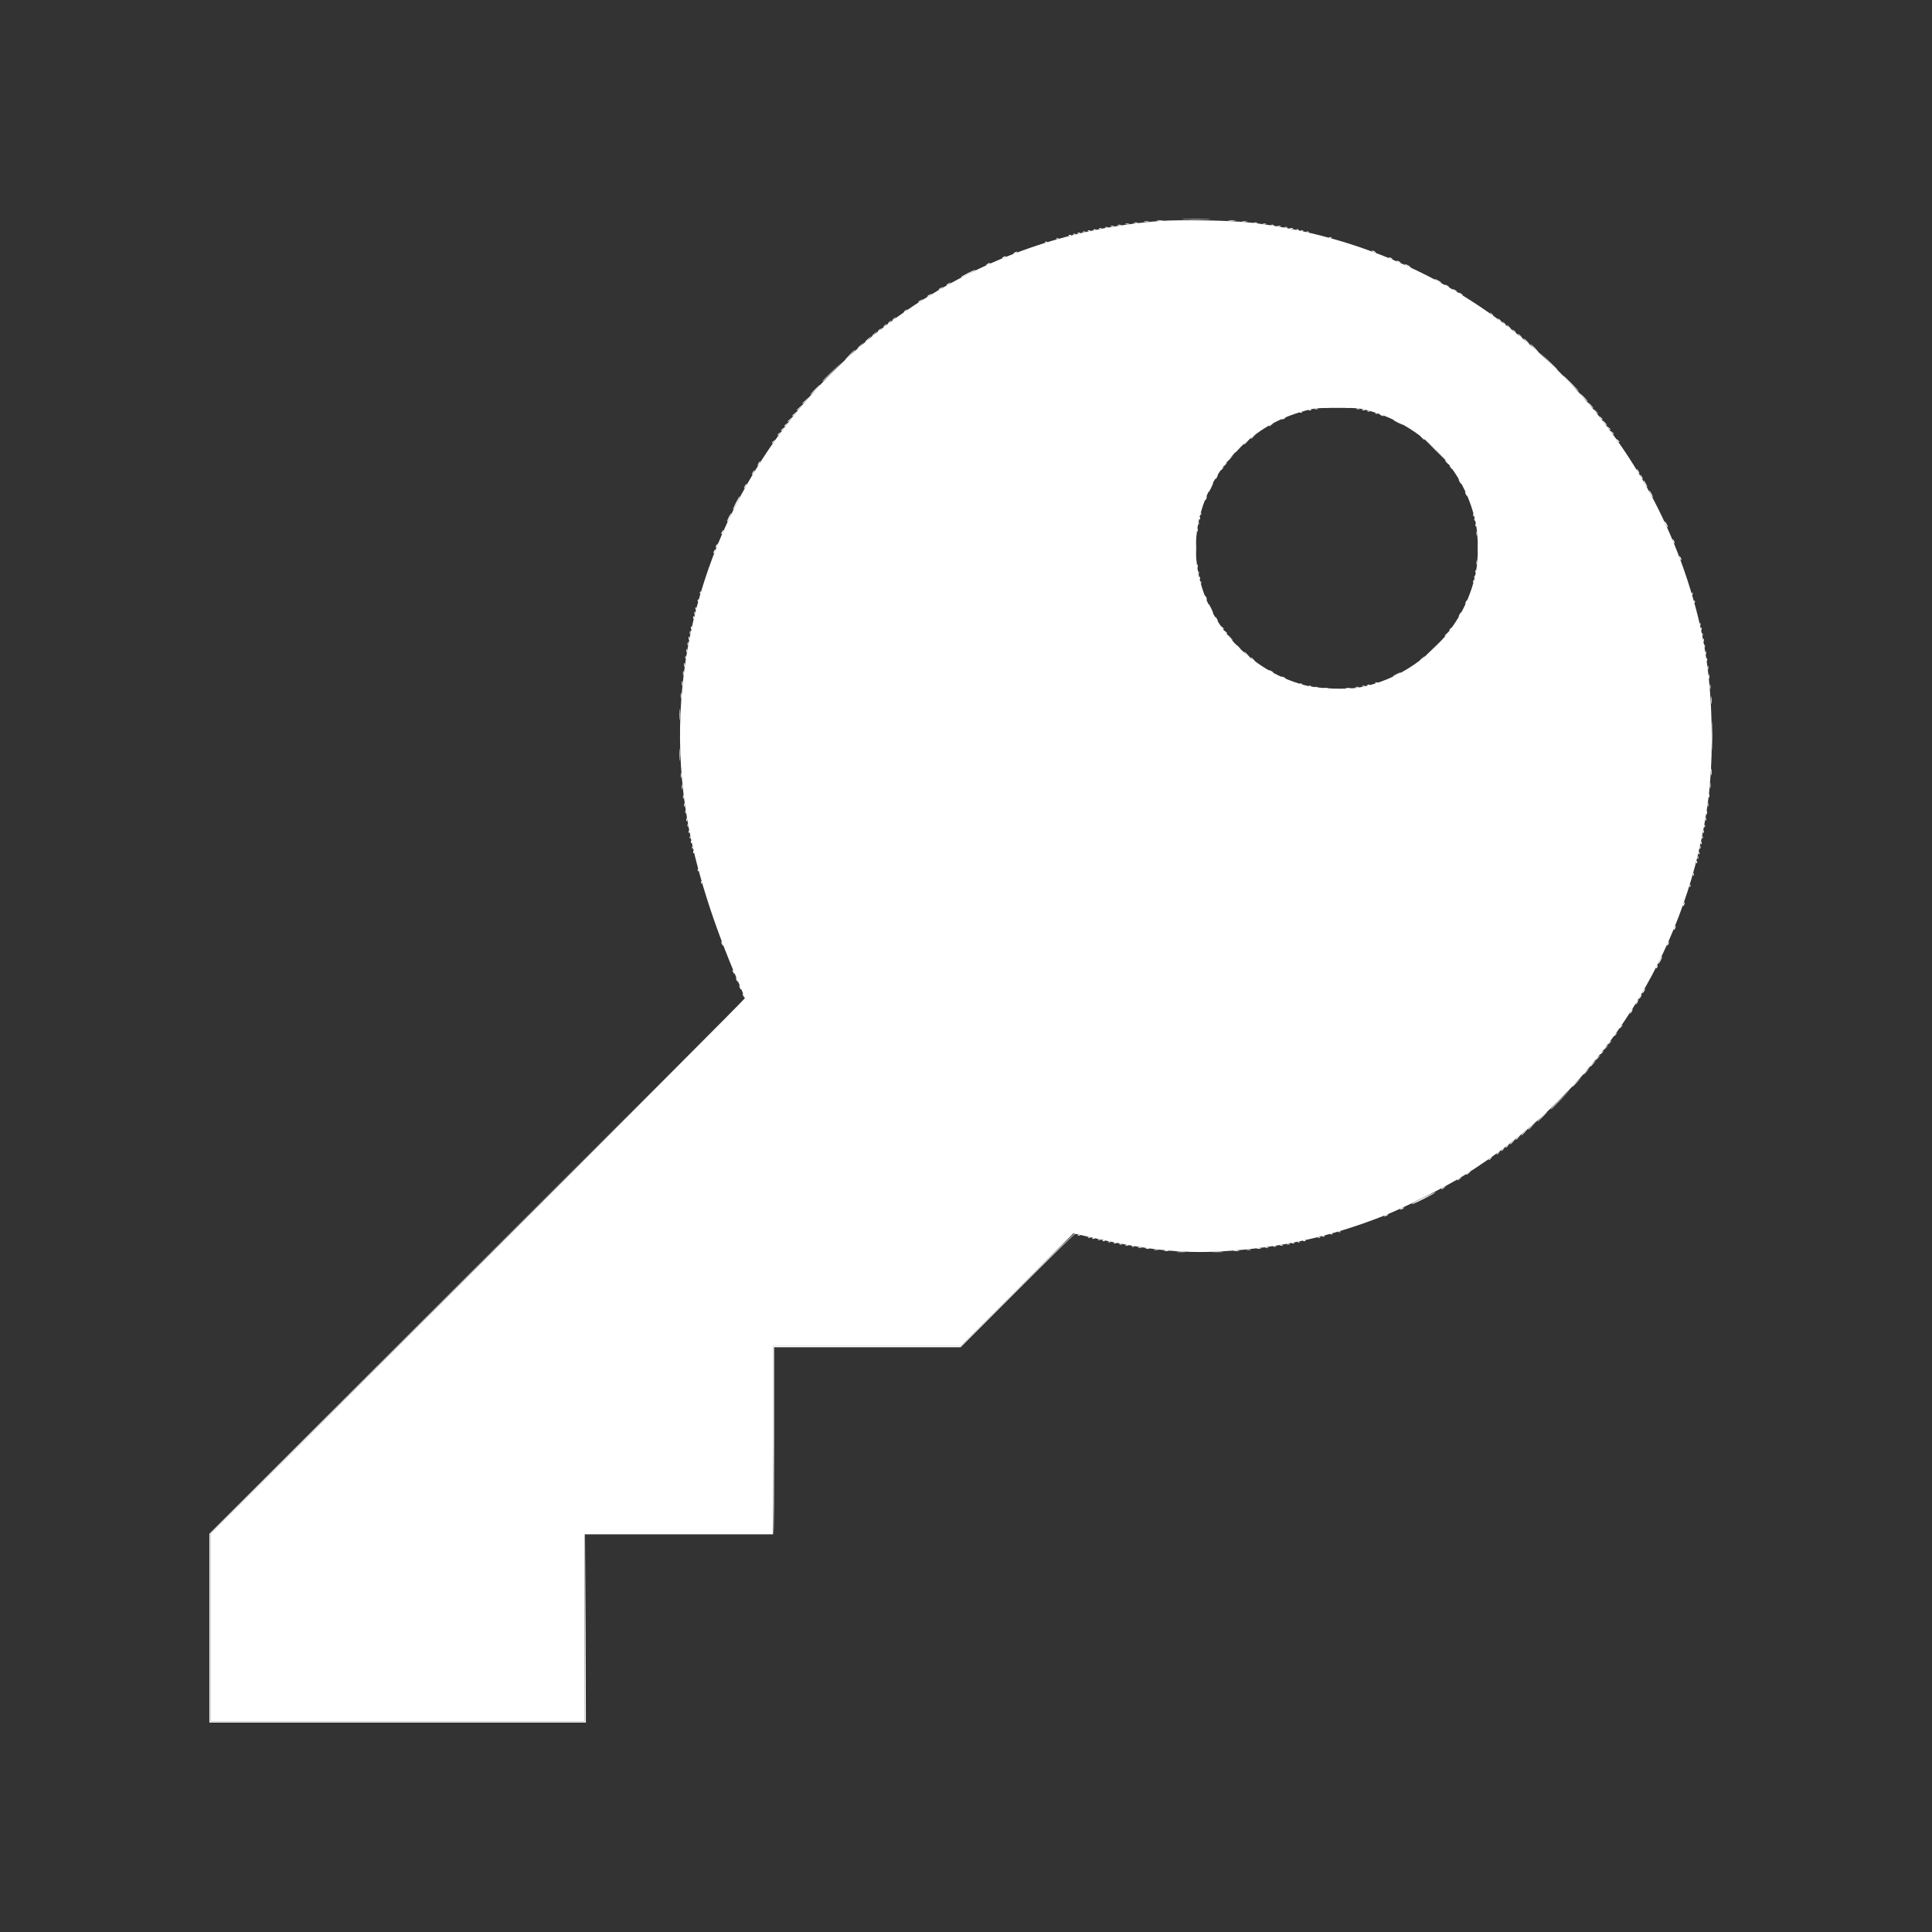 <?xml version="1.0" encoding="UTF-8" standalone="no"?>
<svg
   xmlns:dc="http://purl.org/dc/elements/1.1/"
   xmlns:cc="http://creativecommons.org/ns#"
   xmlns:rdf="http://www.w3.org/1999/02/22-rdf-syntax-ns#"
   xmlns:svg="http://www.w3.org/2000/svg"
   xmlns="http://www.w3.org/2000/svg"
   xmlns:sodipodi="http://sodipodi.sourceforge.net/DTD/sodipodi-0.dtd"
   xmlns:inkscape="http://www.inkscape.org/namespaces/inkscape"
   sodipodi:docname="key_icon.svg"
   inkscape:version="1.0 (4035a4fb49, 2020-05-01)"
   id="svg869"
   version="1.1"
   viewBox="0 0 512 512"
   height="512mm"
   width="512mm">
  <rect x="0" y="0" width="512" height="512" fill="#333333" stroke="none"/>
  <defs
     id="defs863" />
  <sodipodi:namedview
     inkscape:window-maximized="1"
     inkscape:window-y="-9"
     inkscape:window-x="1911"
     inkscape:window-height="1464"
     inkscape:window-width="2743"
     showgrid="false"
     inkscape:document-rotation="0"
     inkscape:current-layer="layer1"
     inkscape:document-units="mm"
     inkscape:cy="560"
     inkscape:cx="400"
     inkscape:zoom="0.35"
     inkscape:pageshadow="2"
     inkscape:pageopacity="0.0"
     borderopacity="1.0"
     bordercolor="#666666"
     pagecolor="#ffffff"
     id="base" />
  <g
     id="layer1"
     inkscape:groupmode="layer"
     inkscape:label="Capa 1">
    <g
       style="fill:#ffffff"
       transform="matrix(1.129,0,0,1.129,3.962,15.576)"
       id="g1460">
      <path
         id="path1464"
         d="m 133.947,368.385 -0.065,-22.159 -0.069,22.027 -0.069,22.027 H 89.825 45.905 V 368.253 346.227 L 108.678,283.388 171.45,220.549 108.545,283.387 45.641,346.226 v 22.159 22.159 h 44.185 44.185 z m 44.25,-43.987 v -21.96 h 21.895 21.895 l 13.096,-13.118 c 7.203,-7.215 13.334,-13.22 13.625,-13.345 0.352,-0.151 0.396,-0.232 0.131,-0.243 -0.219,-0.009 -6.35,5.936 -13.625,13.212 l -13.227,13.229 H 199.96 177.932 v 22.093 c 0,12.151 0.059,22.093 0.132,22.093 0.073,0 0.132,-9.882 0.132,-21.96 z m 105.099,-44.379 c -0.622,-0.056 -1.575,-0.055 -2.117,0.002 -0.542,0.057 -0.033,0.103 1.131,0.102 1.164,-0.001 1.608,-0.048 0.985,-0.103 z m -8.724,0.003 c -0.473,-0.059 -1.247,-0.059 -1.72,0 -0.473,0.059 -0.086,0.107 0.86,0.107 0.946,0 1.333,-0.048 0.86,-0.107 z m 12.7,-0.26 c -0.327,-0.063 -0.863,-0.063 -1.191,0 -0.327,0.063 -0.059,0.115 0.595,0.115 0.655,0 0.923,-0.052 0.595,-0.115 z m -16.536,0.004 c -0.255,-0.067 -0.671,-0.067 -0.926,0 -0.255,0.067 -0.046,0.121 0.463,0.121 0.509,0 0.718,-0.054 0.463,-0.121 z m 19.315,-0.265 c -0.255,-0.067 -0.671,-0.067 -0.926,0 -0.255,0.067 -0.046,0.121 0.463,0.121 0.509,0 0.718,-0.054 0.463,-0.121 z m -21.696,0 c -0.255,-0.067 -0.671,-0.067 -0.926,0 -0.255,0.067 -0.046,0.121 0.463,0.121 0.509,0 0.718,-0.054 0.463,-0.121 z m 24.077,-0.265 c -0.255,-0.067 -0.671,-0.067 -0.926,0 -0.255,0.067 -0.046,0.121 0.463,0.121 0.509,0 0.718,-0.054 0.463,-0.121 z m -26.199,-10e-4 c -0.257,-0.067 -0.615,-0.063 -0.794,0.01 -0.179,0.072 0.032,0.127 0.468,0.122 0.437,-0.005 0.583,-0.065 0.326,-0.132 z m 27.919,-0.256 c -0.182,-0.073 -0.48,-0.073 -0.661,0 -0.182,0.073 -0.033,0.133 0.331,0.133 0.364,0 0.513,-0.06 0.331,-0.133 z m -29.771,-0.008 c -0.257,-0.067 -0.615,-0.063 -0.794,0.01 -0.179,0.072 0.032,0.127 0.468,0.122 0.437,-0.005 0.583,-0.065 0.326,-0.132 z m 31.623,-0.256 c -0.182,-0.073 -0.48,-0.073 -0.661,0 -0.182,0.073 -0.033,0.133 0.331,0.133 0.364,0 0.513,-0.06 0.331,-0.133 z m -33.354,-0.006 c -0.191,-0.076 -0.419,-0.067 -0.507,0.021 -0.088,0.088 0.068,0.15 0.347,0.139 0.308,-0.013 0.371,-0.075 0.16,-0.16 z m 34.942,-0.259 c -0.182,-0.073 -0.48,-0.073 -0.661,0 -0.182,0.073 -0.033,0.133 0.331,0.133 0.364,0 0.513,-0.06 0.331,-0.133 z m -36.248,0 c -0.182,-0.073 -0.48,-0.073 -0.661,0 -0.182,0.073 -0.033,0.133 0.331,0.133 0.364,0 0.513,-0.06 0.331,-0.133 z m 37.835,-0.265 c -0.182,-0.073 -0.48,-0.073 -0.661,0 -0.182,0.073 -0.033,0.133 0.331,0.133 0.364,0 0.513,-0.06 0.331,-0.133 z m -39.439,-0.005 c -0.191,-0.076 -0.419,-0.067 -0.507,0.021 -0.088,0.088 0.068,0.15 0.347,0.139 0.308,-0.013 0.371,-0.075 0.16,-0.16 z m 40.481,-0.265 c -0.191,-0.076 -0.419,-0.067 -0.507,0.021 -0.088,0.088 0.068,0.15 0.347,0.139 0.308,-0.013 0.371,-0.075 0.16,-0.16 z m -41.804,0 c -0.191,-0.076 -0.419,-0.067 -0.507,0.021 -0.088,0.088 0.068,0.15 0.347,0.139 0.308,-0.013 0.371,-0.075 0.16,-0.16 z m 43.127,-0.265 c -0.191,-0.076 -0.419,-0.067 -0.507,0.021 -0.088,0.088 0.068,0.15 0.347,0.139 0.308,-0.013 0.371,-0.075 0.16,-0.16 z m -44.45,0 c -0.191,-0.076 -0.419,-0.067 -0.507,0.021 -0.088,0.088 0.068,0.15 0.347,0.139 0.308,-0.013 0.371,-0.075 0.16,-0.16 z m 45.773,-0.265 c -0.191,-0.076 -0.419,-0.067 -0.507,0.021 -0.088,0.088 0.068,0.15 0.347,0.139 0.308,-0.013 0.371,-0.075 0.16,-0.16 z m -47.096,0 c -0.191,-0.076 -0.419,-0.067 -0.507,0.021 -0.088,0.088 0.068,0.15 0.347,0.139 0.308,-0.013 0.371,-0.075 0.16,-0.16 z m -1.058,-0.265 c -0.191,-0.076 -0.419,-0.067 -0.507,0.021 -0.088,0.088 0.068,0.15 0.347,0.139 0.308,-0.013 0.371,-0.075 0.16,-0.16 z m -1.323,-0.265 c -0.191,-0.076 -0.419,-0.067 -0.507,0.021 -0.088,0.088 0.068,0.15 0.347,0.139 0.308,-0.013 0.371,-0.075 0.16,-0.16 z m 52.917,-0.265 c -0.191,-0.076 -0.419,-0.067 -0.507,0.021 -0.088,0.088 0.068,0.15 0.347,0.139 0.308,-0.013 0.371,-0.075 0.16,-0.16 z m -53.975,0 c -0.191,-0.076 -0.419,-0.067 -0.507,0.021 -0.088,0.088 0.068,0.15 0.347,0.139 0.308,-0.013 0.371,-0.075 0.16,-0.16 z m 55.033,-0.265 c -0.191,-0.076 -0.419,-0.067 -0.507,0.021 -0.088,0.088 0.068,0.15 0.347,0.139 0.308,-0.013 0.371,-0.075 0.16,-0.16 z m -57.415,-0.265 c -0.191,-0.076 -0.419,-0.067 -0.507,0.021 -0.088,0.088 0.068,0.15 0.347,0.139 0.308,-0.013 0.371,-0.075 0.16,-0.16 z m 59.267,-0.265 c -0.191,-0.076 -0.419,-0.067 -0.507,0.021 -0.088,0.088 0.068,0.15 0.347,0.139 0.308,-0.013 0.371,-0.075 0.16,-0.16 z m 1.852,-0.529 c -0.191,-0.076 -0.419,-0.067 -0.507,0.021 -0.088,0.088 0.068,0.15 0.347,0.139 0.308,-0.013 0.371,-0.075 0.16,-0.16 z m 11.063,-3.788 c 0.218,-0.141 0.278,-0.256 0.132,-0.256 -0.146,0 -0.443,0.115 -0.661,0.256 -0.218,0.141 -0.278,0.256 -0.132,0.256 0.146,0 0.443,-0.115 0.661,-0.256 z m 3.704,-1.587 c 0.218,-0.141 0.278,-0.256 0.132,-0.256 -0.146,0 -0.443,0.115 -0.661,0.256 -0.218,0.141 -0.278,0.256 -0.132,0.256 0.146,0 0.443,-0.115 0.661,-0.256 z m 5.093,-2.397 c 1.419,-0.722 2.58,-1.371 2.58,-1.444 0,-0.118 -5.265,2.433 -5.534,2.681 -0.396,0.366 0.729,-0.105 2.955,-1.237 z m 4.58,-2.512 c 0.493,-0.395 0.49,-0.4 -0.082,-0.123 -0.327,0.159 -0.595,0.344 -0.595,0.411 0,0.202 0.137,0.144 0.677,-0.288 z m 3.704,-2.117 c 0.493,-0.395 0.49,-0.4 -0.082,-0.123 -0.327,0.159 -0.595,0.344 -0.595,0.411 0,0.202 0.137,0.144 0.677,-0.288 z m 2.117,-1.323 c 0.493,-0.395 0.49,-0.4 -0.082,-0.123 -0.327,0.159 -0.595,0.344 -0.595,0.411 0,0.202 0.137,0.144 0.677,-0.288 z m 5.178,-3.491 c 0.329,-0.42 0.32,-0.429 -0.1,-0.1 -0.255,0.2 -0.463,0.408 -0.463,0.463 0,0.218 0.217,0.078 0.563,-0.363 z m 1.852,-1.323 c 0.329,-0.42 0.32,-0.429 -0.1,-0.1 -0.441,0.346 -0.581,0.563 -0.363,0.563 0.055,0 0.263,-0.208 0.463,-0.463 z m 1.058,-0.794 c 0.329,-0.42 0.32,-0.429 -0.1,-0.1 -0.255,0.2 -0.463,0.408 -0.463,0.463 0,0.218 0.217,0.078 0.563,-0.363 z m 1.058,-0.794 c 0.329,-0.42 0.32,-0.429 -0.1,-0.1 -0.441,0.346 -0.581,0.563 -0.363,0.563 0.055,0 0.263,-0.208 0.463,-0.463 z m 1.182,-0.926 0.504,-0.595 -0.595,0.504 c -0.559,0.474 -0.716,0.687 -0.504,0.687 0.05,0 0.318,-0.268 0.595,-0.595 z m 1.323,-1.058 0.504,-0.595 -0.595,0.504 c -0.559,0.474 -0.716,0.687 -0.504,0.687 0.05,0 0.318,-0.268 0.595,-0.595 z m 1.45,-1.191 0.641,-0.728 -0.728,0.641 c -0.68,0.6 -0.849,0.814 -0.641,0.814 0.047,0 0.375,-0.327 0.728,-0.728 z m 1.716,-1.455 0.777,-0.86 -0.86,0.777 c -0.473,0.427 -0.86,0.814 -0.86,0.86 0,0.204 0.218,0.024 0.943,-0.777 z m 2.497,-2.183 c 0.643,-0.655 1.109,-1.191 1.036,-1.191 -0.073,0 -0.658,0.536 -1.301,1.191 -0.643,0.655 -1.109,1.191 -1.036,1.191 0.073,0 0.658,-0.536 1.301,-1.191 z m 4.239,-4.035 2.243,-2.315 -2.315,2.243 c -1.273,1.234 -2.315,2.276 -2.315,2.315 0,0.193 0.304,-0.093 2.387,-2.243 z m 3.843,-4.101 1.046,-1.124 -1.124,1.046 c -1.046,0.973 -1.246,1.203 -1.046,1.203 0.043,0 0.549,-0.506 1.124,-1.124 z m 2.257,-2.514 0.641,-0.728 -0.728,0.641 c -0.68,0.6 -0.849,0.814 -0.641,0.814 0.047,0 0.375,-0.327 0.728,-0.728 z m 1.587,-1.852 0.641,-0.728 -0.728,0.641 c -0.68,0.6 -0.849,0.814 -0.641,0.814 0.047,0 0.375,-0.327 0.728,-0.728 z m 1.196,-1.455 0.504,-0.595 -0.595,0.504 c -0.559,0.474 -0.716,0.687 -0.504,0.687 0.05,0 0.318,-0.268 0.595,-0.595 z m 0.935,-1.191 c 0.329,-0.42 0.32,-0.429 -0.1,-0.1 -0.441,0.346 -0.581,0.563 -0.363,0.563 0.055,0 0.263,-0.208 0.463,-0.463 z m 0.917,-1.191 0.504,-0.595 -0.595,0.504 c -0.327,0.277 -0.595,0.545 -0.595,0.595 0,0.212 0.213,0.055 0.687,-0.504 z m 0.935,-1.191 c 0.329,-0.42 0.32,-0.429 -0.1,-0.1 -0.441,0.346 -0.581,0.563 -0.363,0.563 0.055,0 0.263,-0.208 0.463,-0.463 z m 1.323,-1.852 c 0.329,-0.42 0.32,-0.429 -0.1,-0.1 -0.441,0.346 -0.581,0.563 -0.363,0.563 0.055,0 0.263,-0.208 0.463,-0.463 z m 1.323,-1.852 c 0.329,-0.42 0.32,-0.429 -0.1,-0.1 -0.441,0.346 -0.581,0.563 -0.363,0.563 0.055,0 0.263,-0.208 0.463,-0.463 z m 2.348,-3.506 c 0.156,-0.291 0.224,-0.529 0.151,-0.529 -0.073,0 -0.26,0.238 -0.415,0.529 -0.156,0.291 -0.224,0.529 -0.151,0.529 0.073,0 0.26,-0.238 0.415,-0.529 z m 1.323,-2.117 c 0.156,-0.291 0.224,-0.529 0.151,-0.529 -0.073,0 -0.26,0.238 -0.415,0.529 -0.156,0.291 -0.224,0.529 -0.151,0.529 0.073,0 0.26,-0.238 0.415,-0.529 z m 0.794,-1.323 c 0.156,-0.291 0.224,-0.529 0.151,-0.529 -0.073,0 -0.26,0.238 -0.415,0.529 -0.156,0.291 -0.224,0.529 -0.151,0.529 0.073,0 0.26,-0.238 0.415,-0.529 z m -210.352,0.132 c 0,-0.146 -0.115,-0.443 -0.256,-0.661 -0.141,-0.218 -0.256,-0.278 -0.256,-0.132 0,0.146 0.115,0.443 0.256,0.661 0.141,0.218 0.256,0.278 0.256,0.132 z m 211.146,-1.455 c 0.156,-0.291 0.224,-0.529 0.151,-0.529 -0.073,0 -0.26,0.238 -0.415,0.529 -0.156,0.291 -0.224,0.529 -0.151,0.529 0.073,0 0.26,-0.238 0.415,-0.529 z m -211.939,-0.397 c 0,-0.146 -0.115,-0.443 -0.256,-0.661 -0.141,-0.218 -0.256,-0.278 -0.256,-0.132 0,0.146 0.115,0.443 0.256,0.661 0.141,0.218 0.256,0.278 0.256,0.132 z m -0.794,-1.852 c 0,-0.146 -0.115,-0.443 -0.256,-0.661 -0.141,-0.218 -0.256,-0.278 -0.256,-0.132 0,0.146 0.115,0.443 0.256,0.661 0.141,0.218 0.256,0.278 0.256,0.132 z m -0.794,-1.852 c 0,-0.146 -0.115,-0.443 -0.256,-0.661 -0.141,-0.218 -0.256,-0.278 -0.256,-0.132 0,0.146 0.115,0.443 0.256,0.661 0.141,0.218 0.256,0.278 0.256,0.132 z m 216.58,-1.473 c 0.096,-0.155 0.118,-0.339 0.048,-0.408 -0.069,-0.069 -0.197,0.058 -0.283,0.282 -0.179,0.466 -0.026,0.548 0.234,0.126 z m 0.796,-1.594 c 0.233,-0.45 0.376,-0.865 0.319,-0.923 -0.057,-0.057 -0.302,0.311 -0.544,0.818 -0.544,1.141 -0.356,1.228 0.226,0.104 z m 1.807,-3.822 c 0.255,-0.665 0.18,-0.837 -0.132,-0.301 -0.154,0.266 -0.225,0.539 -0.157,0.607 0.068,0.068 0.198,-0.07 0.289,-0.306 z m -221.829,0.275 c 0,-0.146 -0.115,-0.443 -0.256,-0.661 -0.141,-0.218 -0.256,-0.278 -0.256,-0.132 0,0.146 0.115,0.443 0.256,0.661 0.141,0.218 0.256,0.278 0.256,0.132 z m 223.416,-3.979 c 0.255,-0.665 0.18,-0.837 -0.132,-0.301 -0.154,0.266 -0.225,0.539 -0.157,0.607 0.068,0.068 0.198,-0.07 0.289,-0.306 z m 2.117,-5.556 c 0.255,-0.665 0.18,-0.837 -0.132,-0.301 -0.154,0.266 -0.225,0.539 -0.157,0.607 0.068,0.068 0.198,-0.07 0.289,-0.306 z m 1.467,-4.51 c -0.013,-0.308 -0.075,-0.371 -0.16,-0.16 -0.076,0.191 -0.067,0.419 0.021,0.507 0.088,0.088 0.15,-0.068 0.139,-0.347 z m -232.04,-0.794 c -0.013,-0.308 -0.075,-0.371 -0.16,-0.16 -0.076,0.191 -0.067,0.419 0.021,0.507 0.088,0.088 0.15,-0.068 0.139,-0.347 z m 232.833,-1.852 c -0.013,-0.308 -0.075,-0.371 -0.16,-0.16 -0.076,0.191 -0.067,0.419 0.021,0.507 0.088,0.088 0.15,-0.068 0.139,-0.347 z m -233.627,-1.058 c -0.013,-0.308 -0.075,-0.371 -0.16,-0.16 -0.076,0.191 -0.067,0.419 0.021,0.507 0.088,0.088 0.15,-0.068 0.139,-0.347 z m 234.421,-1.852 c -0.013,-0.308 -0.075,-0.371 -0.16,-0.16 -0.076,0.191 -0.067,0.419 0.021,0.507 0.088,0.088 0.15,-0.068 0.139,-0.347 z m 0.265,-1.058 c -0.013,-0.308 -0.075,-0.371 -0.16,-0.16 -0.076,0.191 -0.067,0.419 0.021,0.507 0.088,0.088 0.15,-0.068 0.139,-0.347 z m 0.265,-1.058 c -0.013,-0.308 -0.075,-0.371 -0.16,-0.16 -0.076,0.191 -0.067,0.419 0.021,0.507 0.088,0.088 0.15,-0.068 0.139,-0.347 z M 159.391,186.131 c -0.013,-0.308 -0.075,-0.371 -0.16,-0.16 -0.076,0.191 -0.067,0.419 0.021,0.507 0.088,0.088 0.15,-0.068 0.139,-0.347 z m 236.273,-1.058 c -0.013,-0.308 -0.075,-0.371 -0.16,-0.16 -0.076,0.191 -0.067,0.419 0.021,0.507 0.088,0.088 0.15,-0.068 0.139,-0.347 z m -236.537,0 c -0.013,-0.308 -0.075,-0.371 -0.16,-0.16 -0.076,0.191 -0.067,0.419 0.021,0.507 0.088,0.088 0.15,-0.068 0.139,-0.347 z m 236.802,-1.058 c -0.013,-0.308 -0.075,-0.371 -0.16,-0.16 -0.076,0.191 -0.067,0.419 0.021,0.507 0.088,0.088 0.15,-0.068 0.139,-0.347 z m -237.067,-0.265 c -0.013,-0.308 -0.075,-0.371 -0.16,-0.16 -0.076,0.191 -0.067,0.419 0.021,0.507 0.088,0.088 0.15,-0.068 0.139,-0.347 z m 237.331,-1.058 c -0.013,-0.308 -0.075,-0.371 -0.16,-0.16 -0.076,0.191 -0.067,0.419 0.021,0.507 0.088,0.088 0.15,-0.068 0.139,-0.347 z m -237.596,0 c -0.013,-0.308 -0.075,-0.371 -0.16,-0.16 -0.076,0.191 -0.067,0.419 0.021,0.507 0.088,0.088 0.15,-0.068 0.139,-0.347 z m 237.86,-1.323 c -0.013,-0.308 -0.075,-0.371 -0.16,-0.16 -0.076,0.191 -0.067,0.419 0.021,0.507 0.088,0.088 0.15,-0.068 0.139,-0.347 z m -238.125,0 c -0.013,-0.308 -0.075,-0.371 -0.16,-0.16 -0.076,0.191 -0.067,0.419 0.021,0.507 0.088,0.088 0.15,-0.068 0.139,-0.347 z m 238.39,-1.323 c -0.013,-0.308 -0.075,-0.371 -0.16,-0.16 -0.076,0.191 -0.067,0.419 0.021,0.507 0.088,0.088 0.15,-0.068 0.139,-0.347 z m -238.675,-0.11 c 0,-0.364 -0.06,-0.513 -0.133,-0.331 -0.073,0.182 -0.073,0.48 0,0.661 0.073,0.182 0.133,0.033 0.133,-0.331 z m -0.265,-1.323 c 0,-0.364 -0.06,-0.513 -0.133,-0.331 -0.073,0.182 -0.073,0.48 0,0.661 0.073,0.182 0.133,0.033 0.133,-0.331 z m 239.204,-0.154 c -0.013,-0.308 -0.075,-0.371 -0.16,-0.16 -0.076,0.191 -0.067,0.419 0.021,0.507 0.088,0.088 0.15,-0.068 0.139,-0.347 z m 0.234,-1.565 c -0.005,-0.437 -0.065,-0.583 -0.132,-0.326 -0.067,0.257 -0.063,0.615 0.01,0.794 0.072,0.179 0.127,-0.032 0.122,-0.468 z m -239.703,-0.132 c 0,-0.364 -0.06,-0.513 -0.133,-0.331 -0.073,0.182 -0.073,0.48 0,0.661 0.073,0.182 0.133,0.033 0.133,-0.331 z m 239.967,-1.72 c -0.005,-0.437 -0.065,-0.583 -0.132,-0.326 -0.067,0.257 -0.063,0.615 0.01,0.794 0.072,0.179 0.127,-0.032 0.122,-0.468 z m -240.232,0.132 c 0,-0.364 -0.06,-0.513 -0.133,-0.331 -0.073,0.182 -0.073,0.48 0,0.661 0.073,0.182 0.133,0.033 0.133,-0.331 z m -0.274,-1.984 c -0.005,-0.437 -0.065,-0.583 -0.132,-0.326 -0.067,0.257 -0.063,0.615 0.01,0.794 0.072,0.179 0.127,-0.032 0.122,-0.468 z m 240.771,-0.265 c -0.005,-0.437 -0.065,-0.583 -0.132,-0.326 -0.067,0.257 -0.063,0.615 0.01,0.794 0.072,0.179 0.127,-0.032 0.122,-0.468 z M 156.704,170.94 c 0,-0.509 -0.054,-0.718 -0.121,-0.463 -0.067,0.255 -0.067,0.671 0,0.926 0.067,0.255 0.121,0.046 0.121,-0.463 z m 241.295,-0.397 c -0.003,-0.582 -0.057,-0.789 -0.12,-0.46 -0.063,0.329 -0.061,0.805 0.005,1.058 0.066,0.253 0.118,-0.016 0.115,-0.598 z m -241.565,-2.381 c -0.003,-0.582 -0.057,-0.789 -0.12,-0.46 -0.063,0.329 -0.061,0.805 0.005,1.058 0.066,0.253 0.118,-0.016 0.115,-0.598 z m 241.82,-0.794 c -0.002,-0.728 -0.053,-0.994 -0.114,-0.592 -0.061,0.402 -0.059,0.998 0.004,1.323 0.063,0.325 0.113,-0.004 0.111,-0.731 z m -242.112,-3.969 c 7.9e-4,-1.31 -0.044,-1.879 -0.099,-1.265 -0.056,0.614 -0.056,1.686 -0.002,2.381 0.055,0.696 0.1,0.193 0.101,-1.117 z m 242.34,-4.498 c -2.1e-4,-3.056 -0.039,-4.27 -0.086,-2.698 -0.047,1.572 -0.047,4.073 3.9e-4,5.556 0.047,1.484 0.085,0.197 0.085,-2.859 z m -242.337,-5.027 c -0.001,-1.164 -0.048,-1.608 -0.103,-0.985 -0.056,0.622 -0.055,1.575 0.002,2.117 0.057,0.542 0.103,0.033 0.102,-1.131 z m 242.105,-3.307 c 0,-0.8 -0.05,-1.128 -0.11,-0.728 -0.061,0.4 -0.061,1.055 0,1.455 0.061,0.4 0.11,0.073 0.11,-0.728 z m -241.822,-1.058 c 0,-0.655 -0.052,-0.923 -0.115,-0.595 -0.063,0.327 -0.063,0.863 0,1.191 0.063,0.327 0.115,0.059 0.115,-0.595 z m 241.575,-2.117 c 0,-0.509 -0.054,-0.718 -0.121,-0.463 -0.067,0.255 -0.067,0.671 0,0.926 0.067,0.255 0.121,0.046 0.121,-0.463 z m -84.542,0.342 c -0.329,-0.063 -0.805,-0.061 -1.058,0.005 -0.253,0.066 0.016,0.118 0.598,0.115 0.582,-0.003 0.789,-0.057 0.46,-0.12 z m -5.292,0 c -0.329,-0.063 -0.805,-0.061 -1.058,0.005 -0.253,0.066 0.016,0.118 0.598,0.115 0.582,-0.003 0.789,-0.057 0.46,-0.12 z m 7.274,-0.261 c -0.257,-0.067 -0.615,-0.063 -0.794,0.01 -0.179,0.072 0.032,0.127 0.468,0.122 0.437,-0.005 0.583,-0.065 0.326,-0.132 z m -9.652,0.008 c -0.182,-0.073 -0.48,-0.073 -0.661,0 -0.182,0.073 -0.033,0.133 0.331,0.133 0.364,0 0.513,-0.06 0.331,-0.133 z m 11.113,-0.265 c -0.182,-0.073 -0.48,-0.073 -0.661,0 -0.182,0.073 -0.033,0.133 0.331,0.133 0.364,0 0.513,-0.06 0.331,-0.133 z m -12.717,-0.006 c -0.191,-0.076 -0.419,-0.067 -0.507,0.021 -0.088,0.088 0.068,0.15 0.347,0.139 0.308,-0.013 0.371,-0.075 0.16,-0.16 z m -147.484,-0.613 c 0,-0.509 -0.054,-0.718 -0.121,-0.463 -0.067,0.255 -0.067,0.671 0,0.926 0.067,0.255 0.121,0.046 0.121,-0.463 z m 161.242,0.348 c -0.191,-0.076 -0.419,-0.067 -0.507,0.021 -0.088,0.088 0.068,0.15 0.347,0.139 0.308,-0.013 0.371,-0.075 0.16,-0.16 z m -15.875,-0.265 c -0.191,-0.076 -0.419,-0.067 -0.507,0.021 -0.088,0.088 0.068,0.15 0.347,0.139 0.308,-0.013 0.371,-0.075 0.16,-0.16 z m 17.727,-0.265 c -0.191,-0.076 -0.419,-0.067 -0.507,0.021 -0.088,0.088 0.068,0.15 0.347,0.139 0.308,-0.013 0.371,-0.075 0.16,-0.16 z m 77.941,-1.407 c 0,-0.509 -0.054,-0.718 -0.121,-0.463 -0.067,0.255 -0.067,0.671 0,0.926 0.067,0.255 0.121,0.046 0.121,-0.463 z m -99.687,0.265 c -0.218,-0.141 -0.516,-0.256 -0.661,-0.256 -0.146,0 -0.086,0.115 0.132,0.256 0.218,0.141 0.516,0.256 0.661,0.256 0.146,0 0.086,-0.115 -0.132,-0.256 z m 26.524,-0.68 c 1.026,-0.557 0.91,-0.749 -0.132,-0.219 -0.997,0.507 -1.174,0.639 -0.838,0.624 0.133,-0.006 0.57,-0.188 0.97,-0.405 z m -167.609,-0.378 c 0,-0.509 -0.054,-0.718 -0.121,-0.463 -0.067,0.255 -0.067,0.671 0,0.926 0.067,0.255 0.121,0.046 0.121,-0.463 z M 295.407,144.103 c 0,-0.073 -0.238,-0.26 -0.529,-0.415 -0.291,-0.156 -0.529,-0.224 -0.529,-0.151 0,0.073 0.238,0.26 0.529,0.415 0.291,0.156 0.529,0.224 0.529,0.151 z m 102.087,-1.209 c 0,-0.364 -0.06,-0.513 -0.133,-0.331 -0.073,0.182 -0.073,0.48 0,0.661 0.073,0.182 0.133,0.033 0.133,-0.331 z M 157.243,142.232 c -0.005,-0.437 -0.065,-0.583 -0.132,-0.326 -0.067,0.257 -0.063,0.615 0.01,0.794 0.072,0.179 0.127,-0.032 0.122,-0.468 z m 239.987,-1.191 c 0,-0.364 -0.06,-0.513 -0.133,-0.331 -0.073,0.182 -0.073,0.48 0,0.661 0.073,0.182 0.133,0.033 0.133,-0.331 z m -106.453,0 c -0.263,-0.291 -0.538,-0.529 -0.611,-0.529 -0.073,0 0.083,0.238 0.347,0.529 0.263,0.291 0.538,0.529 0.611,0.529 0.073,0 -0.083,-0.238 -0.347,-0.529 z m 39.713,-0.331 0.504,-0.595 -0.595,0.504 c -0.559,0.474 -0.716,0.687 -0.504,0.687 0.05,0 0.318,-0.268 0.595,-0.595 z m -172.972,-0.198 c 0,-0.364 -0.06,-0.513 -0.133,-0.331 -0.073,0.182 -0.073,0.48 0,0.661 0.073,0.182 0.133,0.033 0.133,-0.331 z m 131.804,-0.661 c -0.342,-0.364 -0.681,-0.661 -0.754,-0.661 -0.073,0 0.147,0.298 0.489,0.661 0.342,0.364 0.681,0.661 0.754,0.661 0.073,0 -0.147,-0.298 -0.489,-0.661 z m 44.191,-1.918 2.243,-2.315 -2.315,2.243 c -2.15,2.083 -2.436,2.387 -2.243,2.387 0.04,0 1.081,-1.042 2.315,-2.315 z m 63.452,1.521 c 0,-0.364 -0.06,-0.513 -0.133,-0.331 -0.073,0.182 -0.073,0.48 0,0.661 0.073,0.182 0.133,0.033 0.133,-0.331 z m -239.183,-0.529 c 0,-0.364 -0.06,-0.513 -0.133,-0.331 -0.073,0.182 -0.073,0.48 0,0.661 0.073,0.182 0.133,0.033 0.133,-0.331 z M 287.337,138.131 c -0.263,-0.291 -0.538,-0.529 -0.611,-0.529 -0.073,0 0.083,0.238 0.347,0.529 0.263,0.291 0.538,0.529 0.611,0.529 0.073,0 -0.083,-0.238 -0.347,-0.529 z m 109.363,-0.265 c 0,-0.364 -0.06,-0.513 -0.133,-0.331 -0.073,0.182 -0.073,0.48 0,0.661 0.073,0.182 0.133,0.033 0.133,-0.331 z m -238.654,-0.529 c 0,-0.364 -0.06,-0.513 -0.133,-0.331 -0.073,0.182 -0.073,0.48 0,0.661 0.073,0.182 0.133,0.033 0.133,-0.331 z m 238.41,-0.948 c -0.013,-0.308 -0.075,-0.371 -0.16,-0.16 -0.076,0.191 -0.067,0.419 0.021,0.507 0.088,0.088 0.15,-0.068 0.139,-0.347 z m -111.104,-0.507 c -0.342,-0.364 -0.681,-0.661 -0.754,-0.661 -0.073,0 0.147,0.298 0.489,0.661 0.342,0.364 0.681,0.661 0.754,0.661 0.073,0 -0.147,-0.298 -0.489,-0.661 z m -127.042,0.132 c 0,-0.364 -0.06,-0.513 -0.133,-0.331 -0.073,0.182 -0.073,0.48 0,0.661 0.073,0.182 0.133,0.033 0.133,-0.331 z m 237.881,-0.948 c -0.013,-0.308 -0.075,-0.371 -0.16,-0.16 -0.076,0.191 -0.067,0.419 0.021,0.507 0.088,0.088 0.15,-0.068 0.139,-0.347 z m -59.882,-0.176 0.504,-0.595 -0.595,0.504 c -0.559,0.474 -0.716,0.687 -0.504,0.687 0.05,0 0.318,-0.268 0.595,-0.595 z m -177.735,-0.198 c 0,-0.364 -0.06,-0.513 -0.133,-0.331 -0.073,0.182 -0.073,0.48 0,0.661 0.073,0.182 0.133,0.033 0.133,-0.331 z m 125.983,0.165 c 0,-0.055 -0.208,-0.263 -0.463,-0.463 -0.42,-0.329 -0.429,-0.32 -0.1,0.1 0.346,0.441 0.563,0.581 0.563,0.363 z m 111.369,-1.113 c -0.013,-0.308 -0.075,-0.371 -0.16,-0.16 -0.076,0.191 -0.067,0.419 0.021,0.507 0.088,0.088 0.15,-0.068 0.139,-0.347 z m -58.683,-0.044 c 0.329,-0.42 0.32,-0.429 -0.1,-0.1 -0.441,0.346 -0.581,0.563 -0.363,0.563 0.055,0 0.263,-0.208 0.463,-0.463 z m -53.48,0.099 c 0,-0.055 -0.208,-0.263 -0.463,-0.463 -0.42,-0.329 -0.429,-0.32 -0.1,0.1 0.346,0.441 0.563,0.581 0.563,0.363 z M 158.861,133.479 c -0.013,-0.308 -0.075,-0.371 -0.16,-0.16 -0.076,0.191 -0.067,0.419 0.021,0.507 0.088,0.088 0.15,-0.068 0.139,-0.347 z m 236.802,-0.794 c -0.013,-0.308 -0.075,-0.371 -0.16,-0.16 -0.076,0.191 -0.067,0.419 0.021,0.507 0.088,0.088 0.15,-0.068 0.139,-0.347 z m -113.485,-1.169 c -0.156,-0.291 -0.343,-0.529 -0.415,-0.529 -0.073,0 -0.005,0.238 0.151,0.529 0.156,0.291 0.343,0.529 0.415,0.529 0.073,0 0.005,-0.238 -0.151,-0.529 z m -122.788,-0.419 c -0.013,-0.308 -0.075,-0.371 -0.16,-0.16 -0.076,0.191 -0.067,0.419 0.021,0.507 0.088,0.088 0.15,-0.068 0.139,-0.347 z m 179.938,-0.639 c 0.156,-0.291 0.224,-0.529 0.151,-0.529 -0.073,0 -0.26,0.238 -0.415,0.529 -0.156,0.291 -0.224,0.529 -0.151,0.529 0.073,0 0.26,-0.238 0.415,-0.529 z m -179.673,-0.419 c -0.013,-0.308 -0.075,-0.371 -0.16,-0.16 -0.076,0.191 -0.067,0.419 0.021,0.507 0.088,0.088 0.15,-0.068 0.139,-0.347 z m 121.147,-1.03 c -0.317,-0.652 -0.621,-1.139 -0.676,-1.084 -0.12,0.12 0.949,2.269 1.129,2.269 0.068,0 -0.136,-0.533 -0.452,-1.185 z m -120.882,-0.028 c -0.013,-0.308 -0.075,-0.371 -0.16,-0.16 -0.076,0.191 -0.067,0.419 0.021,0.507 0.088,0.088 0.15,-0.068 0.139,-0.347 z m 180.831,-1.311 c 0.255,-0.665 0.18,-0.837 -0.132,-0.301 -0.154,0.266 -0.225,0.539 -0.157,0.607 0.068,0.068 0.198,-0.07 0.289,-0.306 z m 53.59,-0.276 c -0.013,-0.308 -0.075,-0.371 -0.16,-0.16 -0.076,0.191 -0.067,0.419 0.021,0.507 0.088,0.088 0.15,-0.068 0.139,-0.347 z m -233.892,-0.265 c -0.013,-0.308 -0.075,-0.371 -0.16,-0.16 -0.076,0.191 -0.067,0.419 0.021,0.507 0.088,0.088 0.15,-0.068 0.139,-0.347 z m 119.34,-0.243 c 0,-0.146 -0.115,-0.443 -0.256,-0.661 -0.141,-0.218 -0.256,-0.278 -0.256,-0.132 0,0.146 0.115,0.443 0.256,0.661 0.141,0.218 0.256,0.278 0.256,0.132 z m 114.023,-1.345 c -0.013,-0.308 -0.075,-0.371 -0.16,-0.16 -0.076,0.191 -0.067,0.419 0.021,0.507 0.088,0.088 0.15,-0.068 0.139,-0.347 z m -232.833,-0.265 c -0.013,-0.308 -0.075,-0.371 -0.16,-0.16 -0.076,0.191 -0.067,0.419 0.021,0.507 0.088,0.088 0.15,-0.068 0.139,-0.347 z m 117.475,-2.381 c -0.013,-0.308 -0.075,-0.371 -0.16,-0.16 -0.076,0.191 -0.067,0.419 0.021,0.507 0.088,0.088 0.15,-0.068 0.139,-0.347 z m 64.029,-0.265 c -0.013,-0.308 -0.075,-0.371 -0.16,-0.16 -0.076,0.191 -0.067,0.419 0.021,0.507 0.088,0.088 0.15,-0.068 0.139,-0.347 z m -64.294,-0.794 c -0.013,-0.308 -0.075,-0.371 -0.16,-0.16 -0.076,0.191 -0.067,0.419 0.021,0.507 0.088,0.088 0.15,-0.068 0.139,-0.347 z m 64.558,-0.265 c -0.013,-0.308 -0.075,-0.371 -0.16,-0.16 -0.076,0.191 -0.067,0.419 0.021,0.507 0.088,0.088 0.15,-0.068 0.139,-0.347 z m -64.844,-0.904 c 0,-0.364 -0.06,-0.513 -0.133,-0.331 -0.073,0.182 -0.073,0.48 0,0.661 0.073,0.182 0.133,0.033 0.133,-0.331 z m 65.108,-0.419 c -0.013,-0.308 -0.075,-0.371 -0.16,-0.16 -0.076,0.191 -0.067,0.419 0.021,0.507 0.088,0.088 0.15,-0.068 0.139,-0.347 z m -65.373,-1.169 c 0,-0.364 -0.06,-0.513 -0.133,-0.331 -0.073,0.182 -0.073,0.48 0,0.661 0.073,0.182 0.133,0.033 0.133,-0.331 z m 65.597,-0.794 c 0,-0.509 -0.054,-0.718 -0.121,-0.463 -0.067,0.255 -0.067,0.671 0,0.926 0.067,0.255 0.121,0.046 0.121,-0.463 z m 47.943,-0.661 c 0,-0.146 -0.115,-0.443 -0.256,-0.661 -0.141,-0.218 -0.256,-0.278 -0.256,-0.132 0,0.146 0.115,0.443 0.256,0.661 0.141,0.218 0.256,0.278 0.256,0.132 z m -113.861,-2.778 c 0,-1.528 -0.044,-2.153 -0.097,-1.389 -0.053,0.764 -0.053,2.014 0,2.778 0.053,0.764 0.097,0.139 0.097,-1.389 z m 66.159,0 c 0,-0.946 -0.048,-1.333 -0.107,-0.86 -0.059,0.473 -0.059,1.247 0,1.72 0.059,0.473 0.107,0.086 0.107,-0.86 z m -179.203,0.916 c 0.255,-0.665 0.18,-0.837 -0.132,-0.301 -0.154,0.266 -0.225,0.539 -0.157,0.607 0.068,0.068 0.198,-0.07 0.289,-0.306 z m 0.529,-1.323 c 0.255,-0.665 0.18,-0.837 -0.132,-0.301 -0.154,0.266 -0.225,0.539 -0.157,0.607 0.068,0.068 0.198,-0.07 0.289,-0.306 z m 224.788,-0.784 c 0,-0.146 -0.115,-0.443 -0.256,-0.661 -0.141,-0.218 -0.256,-0.278 -0.256,-0.132 0,0.146 0.115,0.443 0.256,0.661 0.141,0.218 0.256,0.278 0.256,0.132 z m -46.355,-2.249 c 0,-0.509 -0.054,-0.718 -0.121,-0.463 -0.067,0.255 -0.067,0.671 0,0.926 0.067,0.255 0.121,0.046 0.121,-0.463 z m -177.11,-0.143 c 0.255,-0.665 0.18,-0.837 -0.132,-0.301 -0.154,0.266 -0.225,0.539 -0.157,0.607 0.068,0.068 0.198,-0.07 0.289,-0.306 z m 111.513,-0.651 c 0,-0.364 -0.06,-0.513 -0.133,-0.331 -0.073,0.182 -0.073,0.48 0,0.661 0.073,0.182 0.133,0.033 0.133,-0.331 z m 110.354,-0.661 c 0,-0.146 -0.17,-0.562 -0.378,-0.926 -0.208,-0.364 -0.378,-0.542 -0.378,-0.397 0,0.146 0.17,0.562 0.378,0.926 0.208,0.364 0.378,0.542 0.378,0.397 z m -44.981,-0.551 c -0.013,-0.308 -0.075,-0.371 -0.16,-0.16 -0.076,0.191 -0.067,0.419 0.021,0.507 0.088,0.088 0.15,-0.068 0.139,-0.347 z m -65.108,-0.375 c 0,-0.364 -0.06,-0.513 -0.133,-0.331 -0.073,0.182 -0.073,0.48 0,0.661 0.073,0.182 0.133,0.033 0.133,-0.331 z m -110.205,-1.203 c 0.622,-1.303 0.534,-1.525 -0.116,-0.293 -0.295,0.559 -0.49,1.064 -0.433,1.121 0.057,0.057 0.304,-0.315 0.548,-0.828 z m 175.048,0.255 c -0.013,-0.308 -0.075,-0.371 -0.16,-0.16 -0.076,0.191 -0.067,0.419 0.021,0.507 0.088,0.088 0.15,-0.068 0.139,-0.347 z m -64.558,-0.265 c -0.013,-0.308 -0.075,-0.371 -0.16,-0.16 -0.076,0.191 -0.067,0.419 0.021,0.507 0.088,0.088 0.15,-0.068 0.139,-0.347 z m 64.294,-0.794 c -0.013,-0.308 -0.075,-0.371 -0.16,-0.16 -0.076,0.191 -0.067,0.419 0.021,0.507 0.088,0.088 0.15,-0.068 0.139,-0.347 z m -64.029,-0.265 c -0.013,-0.308 -0.075,-0.371 -0.16,-0.16 -0.076,0.191 -0.067,0.419 0.021,0.507 0.088,0.088 0.15,-0.068 0.139,-0.347 z m -108.987,-2.491 c 0.441,-0.873 0.742,-1.587 0.669,-1.587 -0.073,0 -0.493,0.714 -0.934,1.587 -0.441,0.873 -0.742,1.587 -0.669,1.587 0.073,0 0.493,-0.714 0.934,-1.587 z m 110.166,-0.936 c 0.255,-0.665 0.18,-0.837 -0.132,-0.301 -0.154,0.266 -0.225,0.539 -0.157,0.607 0.068,0.068 0.198,-0.07 0.289,-0.306 z m 104.543,-1.18 c -0.226,-0.437 -0.47,-0.794 -0.543,-0.794 -0.073,0 0.052,0.357 0.278,0.794 0.226,0.437 0.47,0.794 0.543,0.794 0.073,0 -0.052,-0.357 -0.278,-0.794 z m -43.267,0.397 c 0,-0.146 -0.115,-0.443 -0.256,-0.661 -0.141,-0.218 -0.256,-0.278 -0.256,-0.132 0,0.146 0.115,0.443 0.256,0.661 0.141,0.218 0.256,0.278 0.256,0.132 z m -60.106,-1.858 c 0.317,-0.652 0.52,-1.185 0.452,-1.185 -0.179,0 -1.248,2.149 -1.129,2.269 0.056,0.056 0.36,-0.432 0.676,-1.084 z M 171.582,100.296 c 0.156,-0.291 0.224,-0.529 0.151,-0.529 -0.073,0 -0.26,0.238 -0.415,0.529 -0.156,0.291 -0.224,0.529 -0.151,0.529 0.073,0 0.26,-0.238 0.415,-0.529 z m 211.27,-0.529 c -0.226,-0.437 -0.47,-0.794 -0.543,-0.794 -0.073,0 0.052,0.357 0.278,0.794 0.226,0.437 0.47,0.794 0.543,0.794 0.073,0 -0.052,-0.357 -0.278,-0.794 z M 339.328,99.238 c -0.156,-0.291 -0.343,-0.529 -0.415,-0.529 -0.073,0 -0.005,0.238 0.151,0.529 0.156,0.291 0.343,0.529 0.415,0.529 0.073,0 0.005,-0.238 -0.151,-0.529 z m 42.598,-1.058 c -0.156,-0.291 -0.343,-0.529 -0.415,-0.529 -0.073,0 -0.005,0.238 0.151,0.529 0.156,0.291 0.343,0.529 0.415,0.529 0.073,0 0.005,-0.238 -0.151,-0.529 z m -99.748,0 c 0.156,-0.291 0.224,-0.529 0.151,-0.529 -0.073,0 -0.26,0.238 -0.415,0.529 -0.156,0.291 -0.224,0.529 -0.151,0.529 0.073,0 0.26,-0.238 0.415,-0.529 z M 173.434,97.121 c 0.156,-0.291 0.224,-0.529 0.151,-0.529 -0.073,0 -0.26,0.238 -0.415,0.529 -0.156,0.291 -0.224,0.529 -0.151,0.529 0.073,0 0.26,-0.238 0.415,-0.529 z M 381.132,96.856 c -0.156,-0.291 -0.343,-0.529 -0.415,-0.529 -0.073,0 -0.005,0.238 0.151,0.529 0.156,0.291 0.343,0.529 0.415,0.529 0.073,0 0.005,-0.238 -0.151,-0.529 z m -97.597,-0.728 c 0.329,-0.42 0.32,-0.429 -0.1,-0.1 -0.255,0.2 -0.463,0.408 -0.463,0.463 0,0.218 0.217,0.078 0.563,-0.363 z m 53.941,0.099 c 0,-0.055 -0.208,-0.263 -0.463,-0.463 -0.42,-0.329 -0.429,-0.32 -0.1,0.1 0.346,0.441 0.563,0.581 0.563,0.363 z m -53.148,-1.157 c 0.329,-0.42 0.32,-0.429 -0.1,-0.1 -0.255,0.2 -0.463,0.408 -0.463,0.463 0,0.218 0.217,0.078 0.563,-0.363 z M 174.757,95.004 c 0.156,-0.291 0.224,-0.529 0.151,-0.529 -0.073,0 -0.26,0.238 -0.415,0.529 -0.156,0.291 -0.224,0.529 -0.151,0.529 0.073,0 0.26,-0.238 0.415,-0.529 z m 161.528,-0.265 c -0.263,-0.291 -0.538,-0.529 -0.611,-0.529 -0.073,0 0.083,0.238 0.347,0.529 0.263,0.291 0.538,0.529 0.611,0.529 0.073,0 -0.083,-0.238 -0.347,-0.529 z m -50.912,-0.992 0.641,-0.728 -0.728,0.641 c -0.68,0.6 -0.849,0.814 -0.641,0.814 0.047,0 0.375,-0.327 0.728,-0.728 z m 48.134,-2.051 c -1.23,-1.237 -2.297,-2.249 -2.37,-2.249 -0.073,0 0.874,1.012 2.105,2.249 1.23,1.237 2.297,2.249 2.37,2.249 0.073,0 -0.874,-1.012 -2.105,-2.249 z m -46.282,-0.066 0.641,-0.728 -0.728,0.641 c -0.68,0.6 -0.849,0.814 -0.641,0.814 0.047,0 0.375,-0.327 0.728,-0.728 z m 2.117,-1.852 0.641,-0.728 -0.728,0.641 c -0.68,0.6 -0.849,0.814 -0.641,0.814 0.047,0 0.375,-0.327 0.728,-0.728 z m -111.111,0 c 0.329,-0.42 0.32,-0.429 -0.1,-0.1 -0.441,0.346 -0.581,0.563 -0.363,0.563 0.055,0 0.263,-0.208 0.463,-0.463 z m 198.404,0.099 c 0,-0.055 -0.208,-0.263 -0.463,-0.463 -0.42,-0.329 -0.429,-0.32 -0.1,0.1 0.346,0.441 0.563,0.581 0.563,0.363 z M 330.465,88.919 c -0.263,-0.291 -0.538,-0.529 -0.611,-0.529 -0.073,0 0.083,0.238 0.347,0.529 0.263,0.291 0.538,0.529 0.611,0.529 0.073,0 -0.083,-0.238 -0.347,-0.529 z m -39.662,-0.331 0.504,-0.595 -0.595,0.504 c -0.559,0.474 -0.716,0.687 -0.504,0.687 0.05,0 0.318,-0.268 0.595,-0.595 z M 179.554,87.927 c 0.329,-0.42 0.32,-0.429 -0.1,-0.1 -0.441,0.346 -0.581,0.563 -0.363,0.563 0.055,0 0.263,-0.208 0.463,-0.463 z m 195.758,0.099 c 0,-0.055 -0.208,-0.263 -0.463,-0.463 -0.42,-0.329 -0.429,-0.32 -0.1,0.1 0.346,0.441 0.563,0.581 0.563,0.363 z M 180.347,86.868 c 0.329,-0.42 0.32,-0.429 -0.1,-0.1 -0.441,0.346 -0.581,0.563 -0.363,0.563 0.055,0 0.263,-0.208 0.463,-0.463 z m 194.17,0.099 c 0,-0.055 -0.208,-0.263 -0.463,-0.463 -0.42,-0.329 -0.429,-0.32 -0.1,0.1 0.346,0.441 0.563,0.581 0.563,0.363 z M 295.026,85.862 c 0.493,-0.395 0.49,-0.4 -0.082,-0.123 -0.327,0.159 -0.595,0.344 -0.595,0.411 0,0.202 0.137,0.144 0.677,-0.288 z m -113.885,-0.052 c 0.329,-0.42 0.32,-0.429 -0.1,-0.1 -0.441,0.346 -0.581,0.563 -0.363,0.563 0.055,0 0.263,-0.208 0.463,-0.463 z m 192.186,-0.331 c -0.263,-0.291 -0.538,-0.529 -0.611,-0.529 -0.073,0 0.083,0.238 0.347,0.529 0.263,0.291 0.538,0.529 0.611,0.529 0.073,0 -0.083,-0.238 -0.347,-0.529 z m -47.493,0.399 c 0,-0.179 -2.149,-1.248 -2.269,-1.129 -0.056,0.055 0.432,0.36 1.084,0.676 0.652,0.317 1.185,0.52 1.185,0.452 z m -143.776,-1.259 0.504,-0.595 -0.595,0.504 c -0.327,0.277 -0.595,0.545 -0.595,0.595 0,0.212 0.213,0.055 0.687,-0.504 z m 190.607,-0.034 c 0,-0.055 -0.208,-0.263 -0.463,-0.463 -0.42,-0.329 -0.429,-0.32 -0.1,0.1 0.346,0.441 0.563,0.581 0.563,0.363 z m -74.612,-0.165 c 0.218,-0.141 0.278,-0.256 0.132,-0.256 -0.146,0 -0.443,0.115 -0.661,0.256 -0.218,0.141 -0.278,0.256 -0.132,0.256 0.146,0 0.443,-0.115 0.661,-0.256 z m 23.019,-0.794 c -0.218,-0.141 -0.516,-0.256 -0.661,-0.256 -0.146,0 -0.086,0.115 0.132,0.256 0.218,0.141 0.516,0.256 0.661,0.256 0.146,0 0.086,-0.115 -0.132,-0.256 z m -137.955,-0.331 0.504,-0.595 -0.595,0.504 c -0.327,0.277 -0.595,0.545 -0.595,0.595 0,0.212 0.213,0.055 0.687,-0.504 z m 188.094,-0.463 c -0.263,-0.291 -0.538,-0.529 -0.611,-0.529 -0.073,0 0.083,0.238 0.347,0.529 0.263,0.291 0.538,0.529 0.611,0.529 0.073,0 -0.083,-0.238 -0.347,-0.529 z m -51.412,0.348 c -0.191,-0.076 -0.419,-0.067 -0.507,0.021 -0.088,0.088 0.068,0.15 0.347,0.139 0.308,-0.013 0.371,-0.075 0.16,-0.16 z m -17.727,-0.265 c -0.191,-0.076 -0.419,-0.067 -0.507,0.021 -0.088,0.088 0.068,0.15 0.347,0.139 0.308,-0.013 0.371,-0.075 0.16,-0.16 z m 15.875,-0.265 c -0.191,-0.076 -0.419,-0.067 -0.507,0.021 -0.088,0.088 0.068,0.15 0.347,0.139 0.308,-0.013 0.371,-0.075 0.16,-0.16 z m -1.042,-0.259 c -0.182,-0.073 -0.48,-0.073 -0.661,0 -0.182,0.073 -0.033,0.133 0.331,0.133 0.364,0 0.513,-0.06 0.331,-0.133 z m -12.717,-0.005 c -0.191,-0.076 -0.419,-0.067 -0.507,0.021 -0.088,0.088 0.068,0.15 0.347,0.139 0.308,-0.013 0.371,-0.075 0.16,-0.16 z m -119.886,-0.547 0.641,-0.728 -0.728,0.641 c -0.4,0.353 -0.728,0.68 -0.728,0.728 0,0.208 0.214,0.039 0.814,-0.641 z m 131.279,0.288 c -0.182,-0.073 -0.48,-0.073 -0.661,0 -0.182,0.073 -0.033,0.133 0.331,0.133 0.364,0 0.513,-0.06 0.331,-0.133 z m -9.79,0 c -0.182,-0.073 -0.48,-0.073 -0.661,0 -0.182,0.073 -0.033,0.133 0.331,0.133 0.364,0 0.513,-0.06 0.331,-0.133 z m 64.228,-0.751 c -0.342,-0.364 -0.681,-0.661 -0.754,-0.661 -0.073,0 0.147,0.298 0.489,0.661 0.342,0.364 0.681,0.661 0.754,0.661 0.073,0 -0.147,-0.298 -0.489,-0.661 z m -56.558,0.474 c -0.329,-0.063 -0.805,-0.061 -1.058,0.005 -0.253,0.066 0.016,0.118 0.598,0.115 0.582,-0.003 0.789,-0.057 0.46,-0.12 z m -5.292,0 c -0.329,-0.063 -0.805,-0.061 -1.058,0.005 -0.253,0.066 0.016,0.118 0.598,0.115 0.582,-0.003 0.789,-0.057 0.46,-0.12 z m -122.416,-1.731 0.777,-0.86 -0.86,0.777 c -0.473,0.427 -0.86,0.814 -0.86,0.86 0,0.204 0.218,0.024 0.943,-0.777 z M 368.432,79.526 c -0.494,-0.509 -0.957,-0.926 -1.03,-0.926 -0.073,0 0.272,0.417 0.765,0.926 0.494,0.509 0.957,0.926 1.03,0.926 0.073,0 -0.272,-0.417 -0.765,-0.926 z M 187.986,77.674 c 0.643,-0.655 1.109,-1.191 1.036,-1.191 -0.073,0 -0.658,0.536 -1.301,1.191 -0.643,0.655 -1.109,1.191 -1.036,1.191 0.073,0 0.658,-0.536 1.301,-1.191 z M 365.39,76.219 c -1.011,-1.019 -1.897,-1.852 -1.97,-1.852 -0.073,0 0.695,0.833 1.706,1.852 1.011,1.019 1.897,1.852 1.97,1.852 0.073,0 -0.695,-0.833 -1.706,-1.852 z m -173.429,-2.844 2.243,-2.315 -2.315,2.243 c -1.273,1.234 -2.315,2.276 -2.315,2.315 0,0.193 0.304,-0.093 2.387,-2.243 z M 362.082,72.971 c 0,-0.04 -0.923,-0.963 -2.051,-2.051 l -2.051,-1.978 1.978,2.051 c 1.837,1.904 2.123,2.171 2.123,1.978 z M 196.189,69.472 c 0.643,-0.655 1.109,-1.191 1.036,-1.191 -0.073,0 -0.658,0.536 -1.301,1.191 -0.643,0.655 -1.109,1.191 -1.036,1.191 0.073,0 0.658,-0.536 1.301,-1.191 z m 160.602,-1.587 c -0.494,-0.509 -0.957,-0.926 -1.03,-0.926 -0.073,0 0.272,0.417 0.765,0.926 0.494,0.509 0.957,0.926 1.03,0.926 0.073,0 -0.272,-0.417 -0.765,-0.926 z m -158.201,-0.595 0.641,-0.728 -0.728,0.641 c -0.4,0.353 -0.728,0.68 -0.728,0.728 0,0.208 0.214,0.039 0.814,-0.641 z m 156.349,-0.992 c -0.342,-0.364 -0.681,-0.661 -0.754,-0.661 -0.073,0 0.147,0.298 0.489,0.661 0.342,0.364 0.681,0.661 0.754,0.661 0.073,0 -0.147,-0.298 -0.489,-0.661 z m -154.497,-0.595 0.641,-0.728 -0.728,0.641 c -0.4,0.353 -0.728,0.68 -0.728,0.728 0,0.208 0.214,0.039 0.814,-0.641 z M 353.483,65.106 c -0.263,-0.291 -0.538,-0.529 -0.611,-0.529 -0.073,0 0.083,0.238 0.347,0.529 0.263,0.291 0.538,0.529 0.611,0.529 0.073,0 -0.083,-0.238 -0.347,-0.529 z m -151.581,-0.595 0.504,-0.595 -0.595,0.504 c -0.327,0.277 -0.595,0.545 -0.595,0.595 0,0.212 0.213,0.055 0.687,-0.504 z m 150.39,-0.298 c 0,-0.055 -0.208,-0.263 -0.463,-0.463 -0.42,-0.329 -0.429,-0.32 -0.1,0.1 0.346,0.441 0.563,0.581 0.563,0.363 z M 203.101,63.585 c 0.329,-0.42 0.32,-0.429 -0.1,-0.1 -0.441,0.346 -0.581,0.563 -0.363,0.563 0.055,0 0.263,-0.208 0.463,-0.463 z M 350.837,62.99 c -0.263,-0.291 -0.538,-0.529 -0.611,-0.529 -0.073,0 0.083,0.238 0.347,0.529 0.263,0.291 0.538,0.529 0.611,0.529 0.073,0 -0.083,-0.238 -0.347,-0.529 z m -146.413,-0.463 c 0.329,-0.42 0.32,-0.429 -0.1,-0.1 -0.255,0.2 -0.463,0.408 -0.463,0.463 0,0.218 0.217,0.078 0.563,-0.363 z m 145.487,-0.166 c 0,-0.055 -0.208,-0.263 -0.463,-0.463 -0.42,-0.329 -0.429,-0.32 -0.1,0.1 0.346,0.441 0.563,0.581 0.563,0.363 z m -144.429,-0.628 c 0.329,-0.42 0.32,-0.429 -0.1,-0.1 -0.255,0.2 -0.463,0.408 -0.463,0.463 0,0.218 0.217,0.078 0.563,-0.363 z m 143.37,-0.166 c 0,-0.055 -0.208,-0.263 -0.463,-0.463 -0.42,-0.329 -0.429,-0.32 -0.1,0.1 0.346,0.441 0.563,0.581 0.563,0.363 z m -142.312,-0.628 c 0.329,-0.42 0.32,-0.429 -0.1,-0.1 -0.255,0.2 -0.463,0.408 -0.463,0.463 0,0.218 0.217,0.078 0.563,-0.363 z m 140.46,-0.695 c 0,-0.055 -0.208,-0.263 -0.463,-0.463 -0.42,-0.329 -0.429,-0.32 -0.1,0.1 0.346,0.441 0.563,0.581 0.563,0.363 z M 209.187,59.087 c 0.329,-0.42 0.32,-0.429 -0.1,-0.1 -0.441,0.346 -0.581,0.563 -0.363,0.563 0.055,0 0.263,-0.208 0.463,-0.463 z m 3.554,-2.33 c 0.493,-0.395 0.49,-0.4 -0.082,-0.123 -0.327,0.159 -0.595,0.344 -0.595,0.411 0,0.202 0.137,0.144 0.677,-0.288 z m 2.117,-1.323 c 0.493,-0.395 0.49,-0.4 -0.082,-0.123 -0.327,0.159 -0.595,0.344 -0.595,0.411 0,0.202 0.137,0.144 0.677,-0.288 z m 125,0.033 c 0,-0.073 -0.238,-0.26 -0.529,-0.415 -0.291,-0.156 -0.529,-0.224 -0.529,-0.151 0,0.073 0.238,0.26 0.529,0.415 0.291,0.156 0.529,0.224 0.529,0.151 z m -1.323,-0.794 c 0,-0.073 -0.238,-0.26 -0.529,-0.415 -0.291,-0.156 -0.529,-0.224 -0.529,-0.151 0,0.073 0.238,0.26 0.529,0.415 0.291,0.156 0.529,0.224 0.529,0.151 z m -121.031,-0.827 c 0.493,-0.395 0.49,-0.4 -0.082,-0.123 -0.327,0.159 -0.595,0.344 -0.595,0.411 0,0.202 0.137,0.144 0.677,-0.288 z M 336.682,53.616 c 0,-0.073 -0.238,-0.26 -0.529,-0.415 -0.291,-0.156 -0.529,-0.224 -0.529,-0.151 0,0.073 0.238,0.26 0.529,0.415 0.291,0.156 0.529,0.224 0.529,0.151 z M 219.355,52.789 c 0.493,-0.395 0.49,-0.4 -0.082,-0.123 -0.327,0.159 -0.595,0.344 -0.595,0.411 0,0.202 0.137,0.144 0.677,-0.288 z m 115.475,-0.236 c 0,-0.073 -0.357,-0.317 -0.794,-0.543 -0.437,-0.226 -0.794,-0.351 -0.794,-0.278 0,0.073 0.357,0.317 0.794,0.543 0.437,0.226 0.794,0.351 0.794,0.278 z M 223.97,50.422 c 0.946,-0.495 1.627,-0.906 1.514,-0.913 -0.281,-0.018 -3.366,1.55 -3.366,1.711 0,0.178 -0.062,0.205 1.852,-0.798 z m 103.188,-1.852 c -0.364,-0.208 -0.781,-0.378 -0.926,-0.378 -0.146,0 0.033,0.17 0.397,0.378 0.364,0.208 0.781,0.378 0.926,0.378 0.146,0 -0.033,-0.17 -0.397,-0.378 z m -98.425,-0.397 c 0.218,-0.141 0.278,-0.256 0.132,-0.256 -0.146,0 -0.443,0.115 -0.661,0.256 -0.218,0.141 -0.278,0.256 -0.132,0.256 0.146,0 0.443,-0.115 0.661,-0.256 z M 325.041,47.644 c -0.218,-0.141 -0.516,-0.256 -0.661,-0.256 -0.146,0 -0.086,0.115 0.132,0.256 0.218,0.141 0.516,0.256 0.661,0.256 0.146,0 0.086,-0.115 -0.132,-0.256 z m -1.852,-0.794 c -0.218,-0.141 -0.516,-0.256 -0.661,-0.256 -0.146,0 -0.086,0.115 0.132,0.256 0.218,0.141 0.516,0.256 0.661,0.256 0.146,0 0.086,-0.115 -0.132,-0.256 z m -90.752,-0.265 c 0.218,-0.141 0.278,-0.256 0.132,-0.256 -0.146,0 -0.443,0.115 -0.661,0.256 -0.218,0.141 -0.278,0.256 -0.132,0.256 0.146,0 0.443,-0.115 0.661,-0.256 z m 2.646,-1.058 c 0.218,-0.141 0.278,-0.256 0.132,-0.256 -0.146,0 -0.443,0.115 -0.661,0.256 -0.218,0.141 -0.278,0.256 -0.132,0.256 0.146,0 0.443,-0.115 0.661,-0.256 z m 84.138,-0.265 c -0.218,-0.141 -0.516,-0.256 -0.661,-0.256 -0.146,0 -0.086,0.115 0.132,0.256 0.218,0.141 0.516,0.256 0.661,0.256 0.146,0 0.086,-0.115 -0.132,-0.256 z m -76.944,-2.297 c -0.191,-0.076 -0.419,-0.067 -0.507,0.021 -0.088,0.088 0.068,0.15 0.347,0.139 0.308,-0.013 0.371,-0.075 0.16,-0.16 z m 2.646,-0.794 c -0.191,-0.076 -0.419,-0.067 -0.507,0.021 -0.088,0.088 0.068,0.15 0.347,0.139 0.308,-0.013 0.371,-0.075 0.16,-0.16 z m 64.029,-0.265 c -0.191,-0.076 -0.419,-0.067 -0.507,0.021 -0.088,0.088 0.068,0.15 0.347,0.139 0.308,-0.013 0.371,-0.075 0.16,-0.16 z m -61.119,-0.529 c -0.191,-0.076 -0.419,-0.067 -0.507,0.021 -0.088,0.088 0.068,0.15 0.347,0.139 0.308,-0.013 0.371,-0.075 0.16,-0.16 z m 1.058,-0.265 c -0.191,-0.076 -0.419,-0.067 -0.507,0.021 -0.088,0.088 0.068,0.15 0.347,0.139 0.308,-0.013 0.371,-0.075 0.16,-0.16 z m 1.058,-0.265 c -0.191,-0.076 -0.419,-0.067 -0.507,0.021 -0.088,0.088 0.068,0.15 0.347,0.139 0.308,-0.013 0.371,-0.075 0.16,-0.16 z m 53.71,-0.265 c -0.191,-0.076 -0.419,-0.067 -0.507,0.021 -0.088,0.088 0.068,0.15 0.347,0.139 0.308,-0.013 0.371,-0.075 0.16,-0.16 z m -52.371,0.005 c -0.182,-0.073 -0.48,-0.073 -0.661,0 -0.182,0.073 -0.033,0.133 0.331,0.133 0.364,0 0.513,-0.06 0.331,-0.133 z m 51.048,-0.27 c -0.191,-0.076 -0.419,-0.067 -0.507,0.021 -0.088,0.088 0.068,0.15 0.347,0.139 0.308,-0.013 0.371,-0.075 0.16,-0.16 z m -50.006,0 c -0.191,-0.076 -0.419,-0.067 -0.507,0.021 -0.088,0.088 0.068,0.15 0.347,0.139 0.308,-0.013 0.371,-0.075 0.16,-0.16 z m 48.948,-0.265 c -0.191,-0.076 -0.419,-0.067 -0.507,0.021 -0.088,0.088 0.068,0.15 0.347,0.139 0.308,-0.013 0.371,-0.075 0.16,-0.16 z m -47.625,0 c -0.191,-0.076 -0.419,-0.067 -0.507,0.021 -0.088,0.088 0.068,0.15 0.347,0.139 0.308,-0.013 0.371,-0.075 0.16,-0.16 z m 46.319,-0.259 c -0.182,-0.073 -0.48,-0.073 -0.661,0 -0.182,0.073 -0.033,0.133 0.331,0.133 0.364,0 0.513,-0.06 0.331,-0.133 z m -44.996,-0.005 c -0.191,-0.076 -0.419,-0.067 -0.507,0.021 -0.088,0.088 0.068,0.15 0.347,0.139 0.308,-0.013 0.371,-0.075 0.16,-0.16 z m 43.673,-0.259 c -0.182,-0.073 -0.48,-0.073 -0.661,0 -0.182,0.073 -0.033,0.133 0.331,0.133 0.364,0 0.513,-0.06 0.331,-0.133 z m -42.069,0 c -0.182,-0.073 -0.48,-0.073 -0.661,0 -0.182,0.073 -0.033,0.133 0.331,0.133 0.364,0 0.513,-0.06 0.331,-0.133 z m 40.481,-0.265 c -0.182,-0.073 -0.48,-0.073 -0.661,0 -0.182,0.073 -0.033,0.133 0.331,0.133 0.364,0 0.513,-0.06 0.331,-0.133 z m -39.158,0 c -0.182,-0.073 -0.48,-0.073 -0.661,0 -0.182,0.073 -0.033,0.133 0.331,0.133 0.364,0 0.513,-0.06 0.331,-0.133 z m 37.571,-0.265 c -0.182,-0.073 -0.48,-0.073 -0.661,0 -0.182,0.073 -0.033,0.133 0.331,0.133 0.364,0 0.513,-0.06 0.331,-0.133 z m -35.856,-0.008 c -0.257,-0.067 -0.615,-0.063 -0.794,0.01 -0.179,0.072 0.032,0.127 0.468,0.122 0.437,-0.005 0.583,-0.065 0.326,-0.132 z m 34.004,-0.256 c -0.182,-0.073 -0.48,-0.073 -0.661,0 -0.182,0.073 -0.033,0.133 0.331,0.133 0.364,0 0.513,-0.06 0.331,-0.133 z m -32.152,-0.008 c -0.257,-0.067 -0.615,-0.063 -0.794,0.01 -0.179,0.072 0.032,0.127 0.468,0.122 0.437,-0.005 0.583,-0.065 0.326,-0.132 z m 30.168,-0.264 c -0.255,-0.067 -0.671,-0.067 -0.926,0 -0.255,0.067 -0.046,0.121 0.463,0.121 0.509,0 0.718,-0.054 0.463,-0.121 z m -28.046,0 c -0.255,-0.067 -0.671,-0.067 -0.926,0 -0.255,0.067 -0.046,0.121 0.463,0.121 0.509,0 0.718,-0.054 0.463,-0.121 z m 25.529,-0.269 c -0.329,-0.063 -0.805,-0.061 -1.058,0.005 -0.253,0.066 0.016,0.118 0.598,0.115 0.582,-0.003 0.789,-0.057 0.46,-0.12 z m -23.019,0 c -0.329,-0.063 -0.805,-0.061 -1.058,0.005 -0.253,0.066 0.016,0.118 0.598,0.115 0.582,-0.003 0.789,-0.057 0.46,-0.12 z m 20.244,-0.267 c -0.4,-0.061 -1.055,-0.061 -1.455,0 -0.4,0.061 -0.073,0.11 0.728,0.11 0.8,0 1.128,-0.05 0.728,-0.11 z m -16.937,-3.52e-4 c -0.402,-0.061 -0.998,-0.059 -1.323,0.004 -0.325,0.063 0.004,0.113 0.731,0.111 0.728,-0.002 0.994,-0.053 0.592,-0.114 z m 10.573,-0.272 c -1.572,-0.047 -4.073,-0.047 -5.556,3.92e-4 -1.484,0.047 -0.197,0.085 2.859,0.085 3.056,-2.16e-4 4.27,-0.039 2.698,-0.086 z"
         style="fill:#ffffff;fill-opacity:1;stroke-width:0.265" />
      <path
         id="path1462"
         d="m 133.747,368.319 v -21.96 h 22.093 22.093 v -22.093 -22.093 h 22.026 22.026 l 13.234,-13.232 13.234,-13.232 3.965,0.909 c 12.724,2.918 21.299,3.853 30.556,3.332 13.758,-0.774 25.413,-3.305 38.1,-8.272 5.083,-1.99 14.591,-6.77 19.232,-9.669 28.564,-17.842 48.57,-46.105 55.477,-78.371 2.001,-9.348 2.683,-16.861 2.473,-27.233 -0.254,-12.523 -1.904,-22.439 -5.654,-33.97 -7.64,-23.496 -22.16,-44.032 -42.026,-59.439 -17.286,-13.407 -38.113,-21.883 -60.193,-24.498 -4.856,-0.575 -16.88,-0.795 -21.861,-0.399 -19.929,1.582 -38.33,7.696 -55.262,18.363 -11.447,7.211 -21.897,16.571 -30.482,27.302 -21.71,27.136 -30.75,61.521 -24.953,94.907 1.991,11.466 6.093,24.498 12.012,38.161 0.816,1.884 1.484,3.551 1.484,3.704 0,0.154 -28.218,28.497 -62.706,62.985 l -62.706,62.706 v 22.027 22.027 H 89.826 133.747 Z M 302.796,147.051 c -13.113,-3.435 -23.285,-14.583 -25.26,-27.683 -1.485,-9.85 2.008,-20.045 9.424,-27.507 4.591,-4.62 9.638,-7.563 15.836,-9.236 2.305,-0.622 2.985,-0.684 7.56,-0.685 4.623,-7.94e-4 5.231,0.056 7.569,0.7 12.729,3.51 22.559,13.957 25.009,26.579 0.594,3.059 0.594,8.199 0,11.258 -2.605,13.415 -13.759,24.512 -27.201,27.062 -3.131,0.594 -9.763,0.344 -12.937,-0.488 z"
         style="fill:#ffffff;fill-opacity:1;stroke-width:0.265" />
    </g>
  </g>
</svg>
